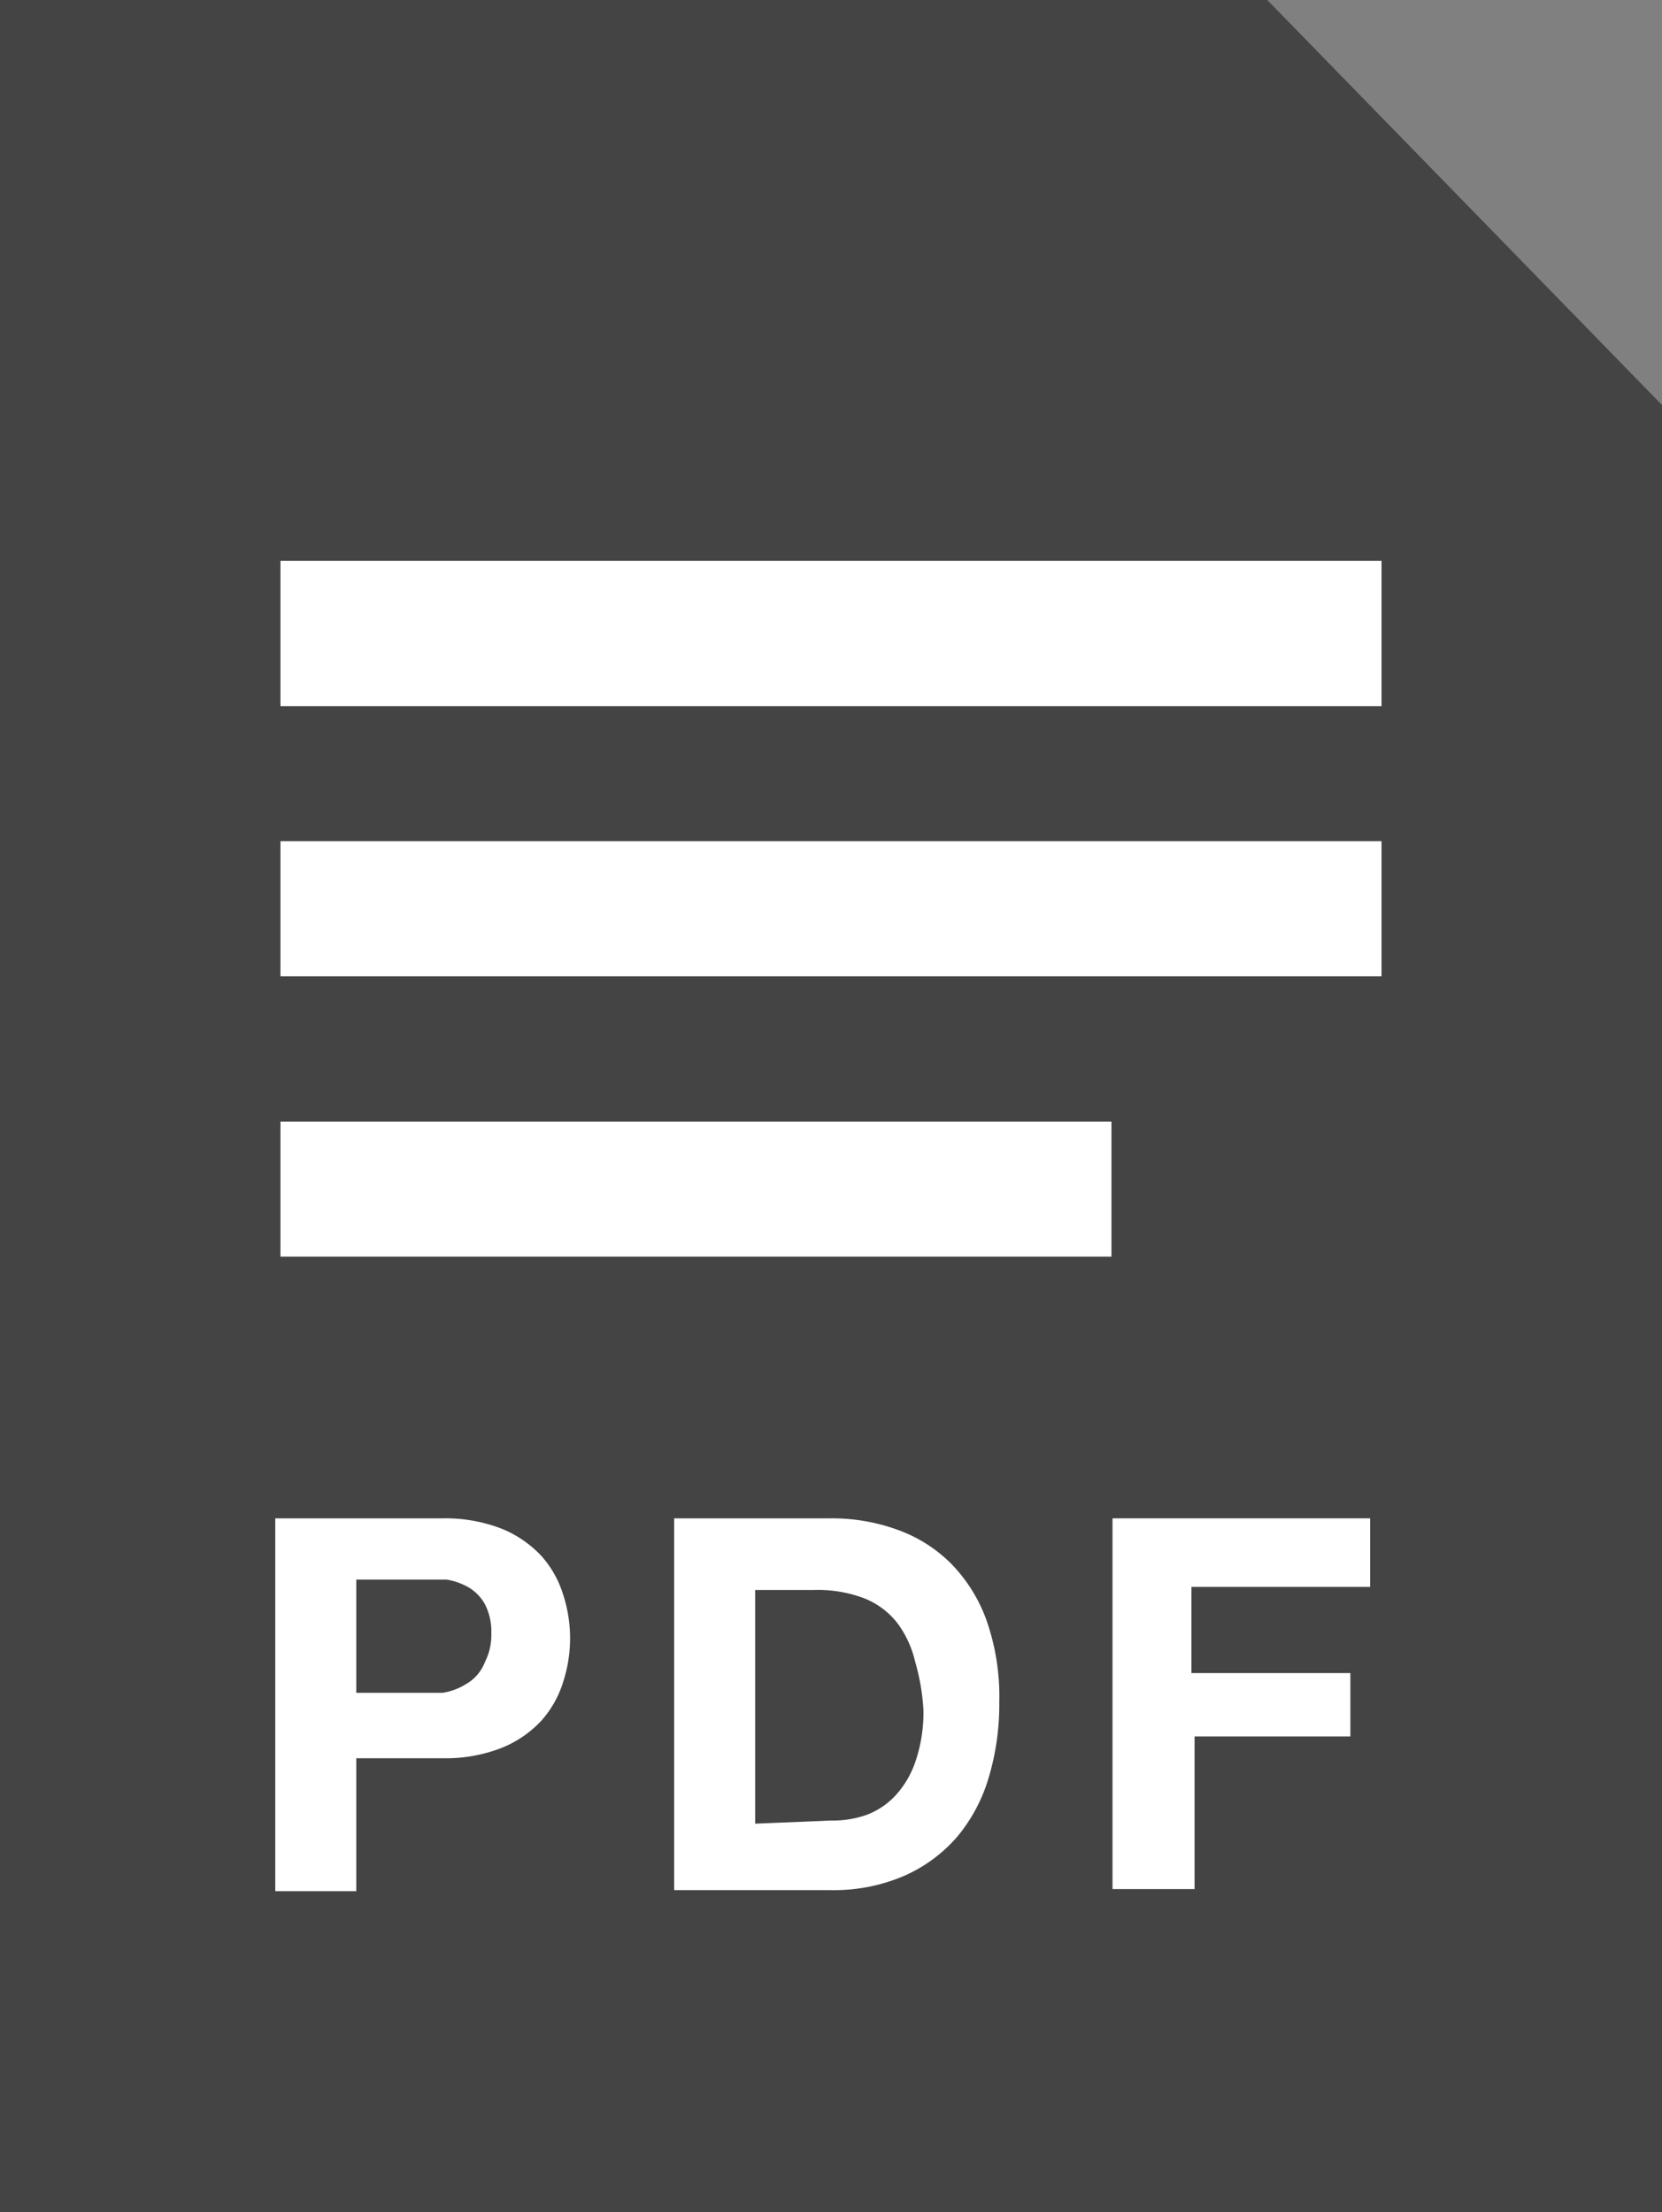 <svg xmlns="http://www.w3.org/2000/svg" viewBox="0 0 16 21.3">
    <rect x="0" y="0" width="16" height="21.3" fill="#808080" stroke="none"/>
    <defs>
        <style>.dark-pdf-1{fill:#444;}.dark-pdf-2{fill:#fff;}.dark-pdf-3{isolation:isolate;}</style>
    </defs>
    <title>Asset 1</title>
    <g id="Layer_2" data-name="Layer 2">
        <g id="Layer_1-2" data-name="Layer 1">
            <g id="svg2">
                <path class="dark-pdf-1" d="M16,21.3H0V0H12.2L16,3.9Z"/>
                <polygon class="dark-pdf-2" points="13.3 8.1 13.3 9.4 2.7 9.4 2.7 9.4 2.7 8.1 13.3 8.1"/>
                <polygon class="dark-pdf-2" points="13.3 5.4 13.3 6.8 2.7 6.8 2.7 6.8 2.7 5.4 13.3 5.4"/>
                <polygon class="dark-pdf-2" points="10.7 10.8 10.7 12.1 2.7 12.1 2.7 12.1 2.7 10.8 10.7 10.8"/>
            </g>
            <g class="dark-pdf-3">
                <path class="dark-pdf-2"
                      d="M4.26,14.62a1.5,1.5,0,0,1,.57.1,1.08,1.08,0,0,1,.38.26,1,1,0,0,1,.21.37,1.36,1.36,0,0,1,0,.85,1,1,0,0,1-.21.37,1.06,1.06,0,0,1-.38.26,1.48,1.48,0,0,1-.57.1H3.43v1.28H2.65V14.62ZM4,16.3l.26,0a.6.6,0,0,0,.22-.08A.42.42,0,0,0,4.67,16a.57.57,0,0,0,.06-.27.58.58,0,0,0-.06-.28.43.43,0,0,0-.15-.16.62.62,0,0,0-.22-.08l-.26,0H3.43V16.3Z"/>
            </g>
            <g class="dark-pdf-3">
                <path class="dark-pdf-2"
                      d="M8,14.62a1.84,1.84,0,0,1,.64.11,1.39,1.39,0,0,1,.52.33,1.51,1.51,0,0,1,.34.55,2.22,2.22,0,0,1,.12.78,2.45,2.45,0,0,1-.1.72,1.59,1.59,0,0,1-.3.57,1.44,1.44,0,0,1-.51.38,1.71,1.71,0,0,1-.71.14H6.49V14.62ZM8,17.53a1,1,0,0,0,.33-.05.73.73,0,0,0,.28-.18.91.91,0,0,0,.2-.33,1.46,1.46,0,0,0,.08-.5A2.08,2.08,0,0,0,8.81,16a1,1,0,0,0-.17-.37.76.76,0,0,0-.32-.24,1.26,1.26,0,0,0-.49-.08H7.27v2.25Z"/>
            </g>
            <g class="dark-pdf-3">
                <path class="dark-pdf-2" d="M13.19,14.62v.66H11.47v.83H13v.61h-1.5v1.47h-.79V14.62Z"/>
            </g>
        </g>
    </g>
</svg>
